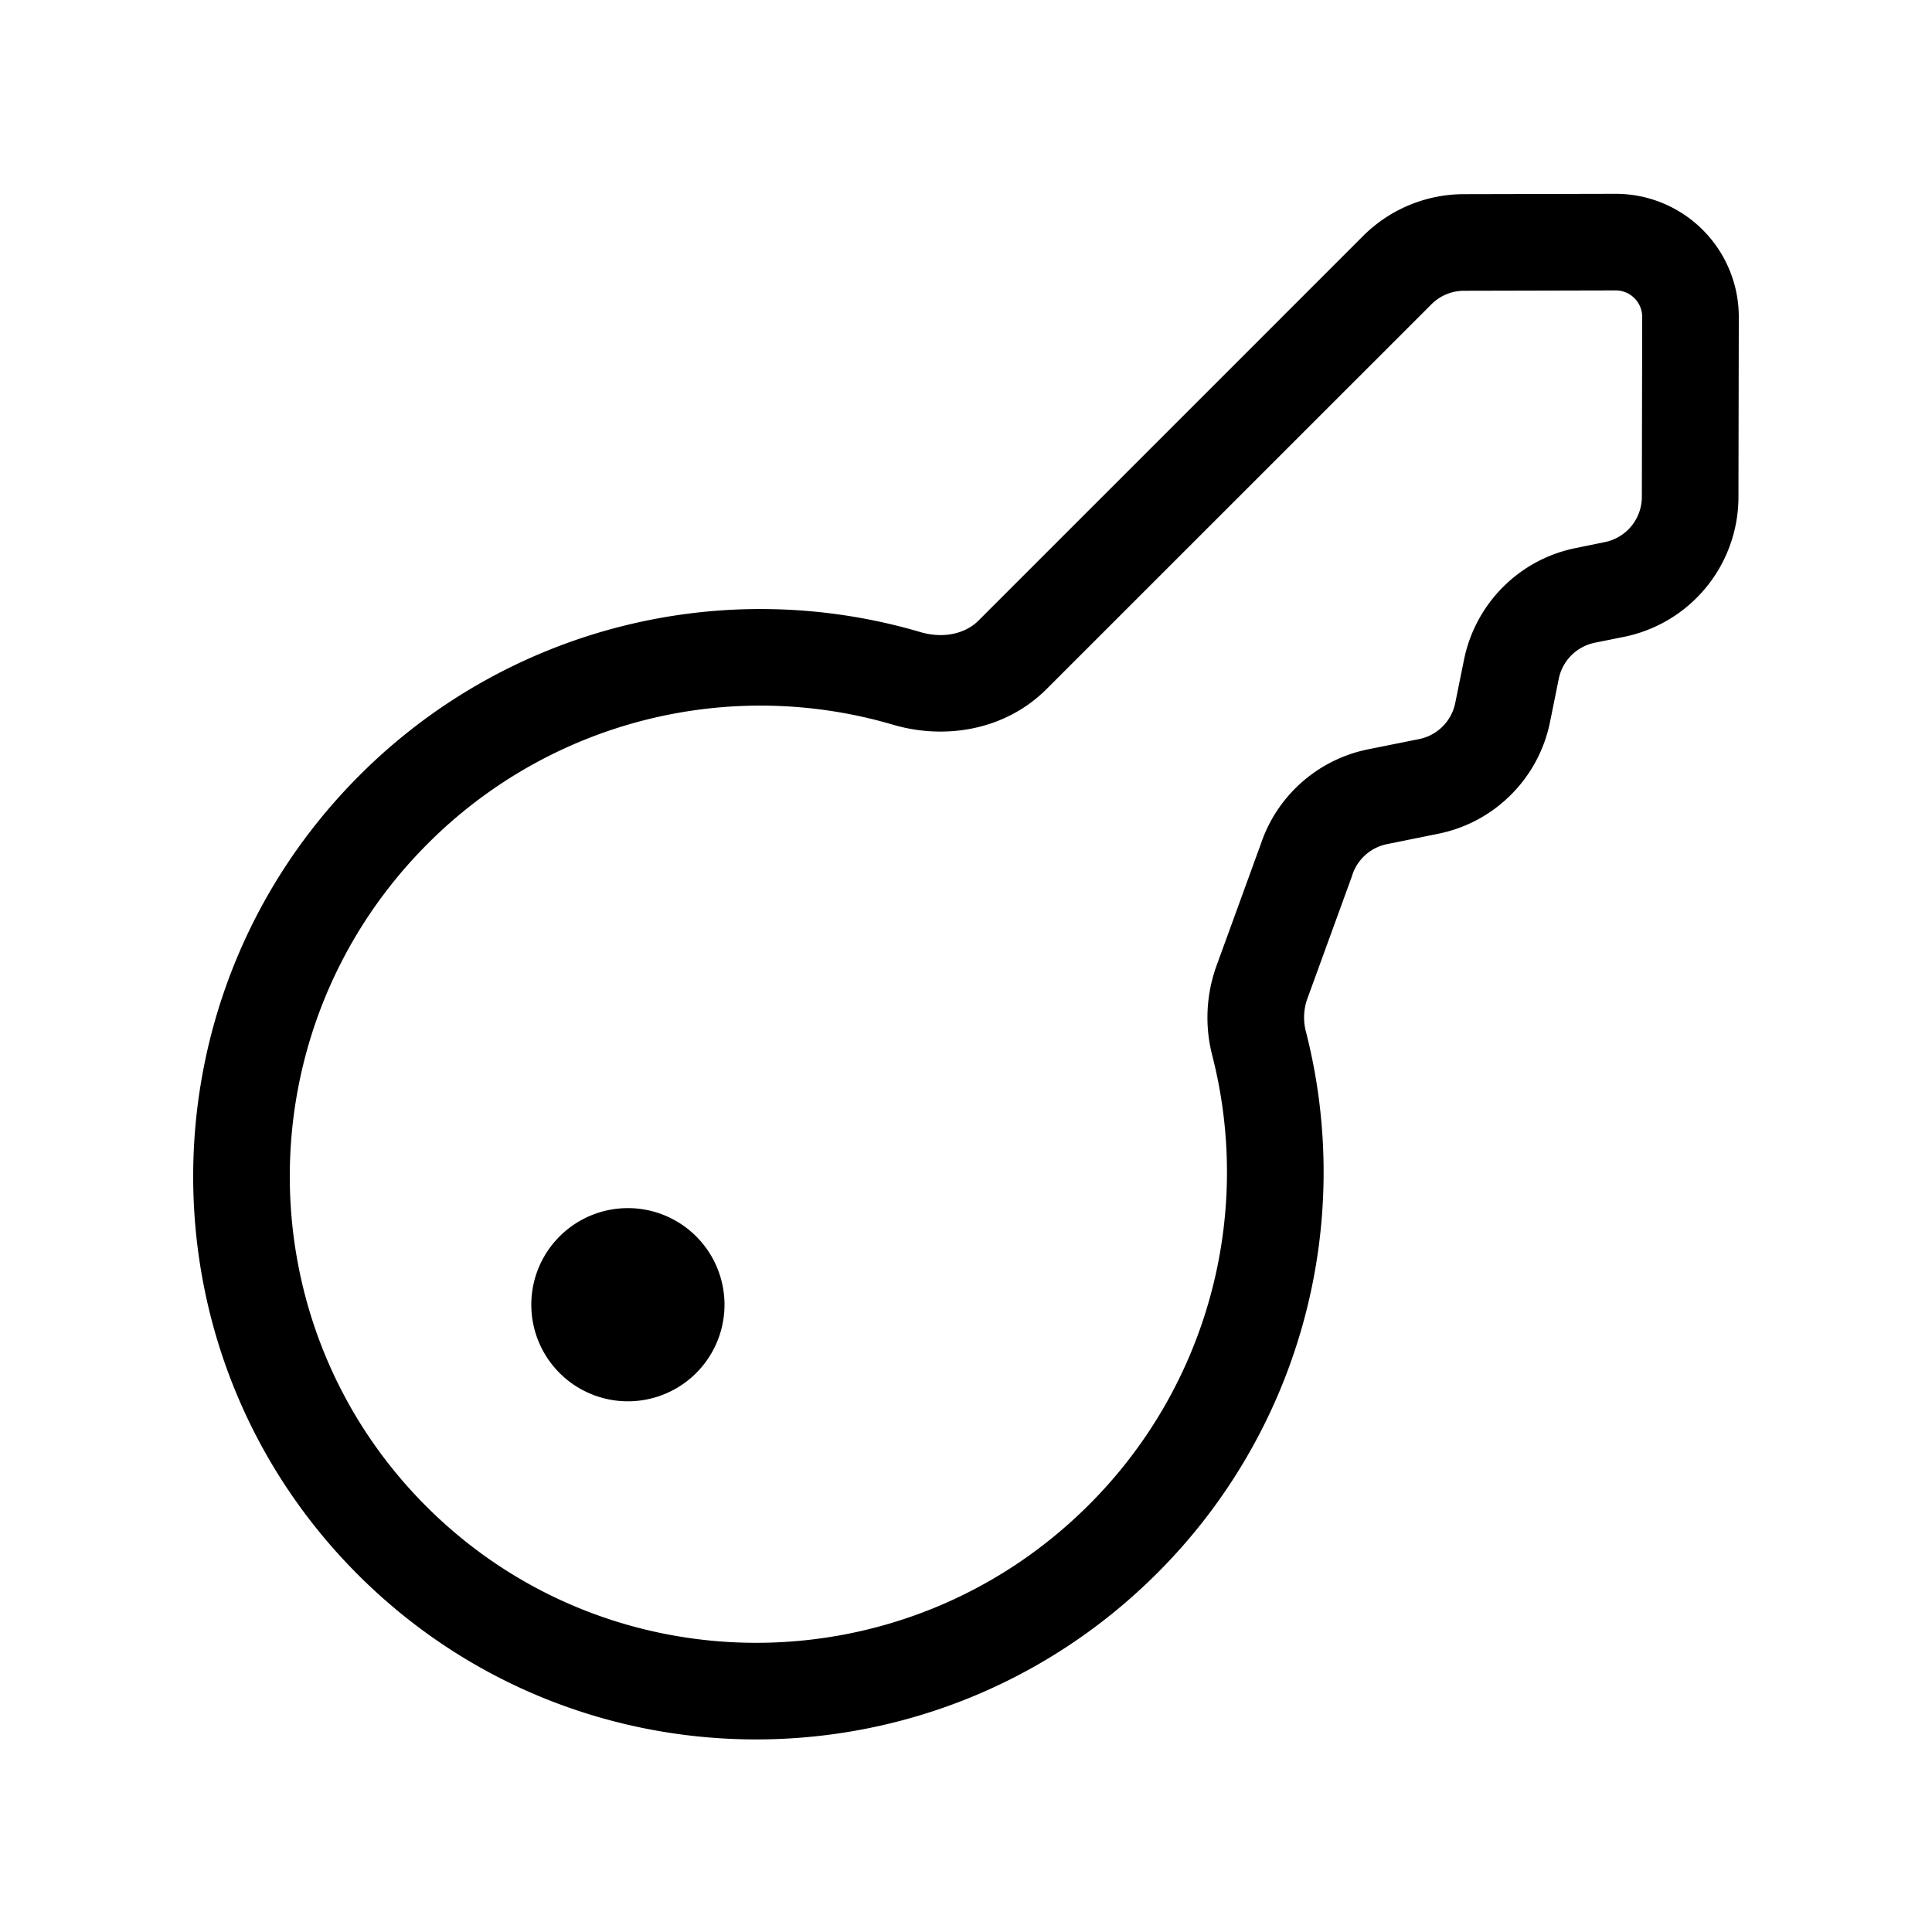 <svg viewBox="0 0 22 22" fill="none" xmlns="http://www.w3.org/2000/svg"><path fill-rule="evenodd" clip-rule="evenodd" d="M18.7 3.61a.302.302 0 0 0-.303-.303l-1.727.004a.525.525 0 0 0-.37.154l-4.381 4.38c-.48.48-1.17.578-1.748.408a5.35 5.35 0 0 0-5.3 1.354c-2.09 2.09-2.094 5.469-.017 7.546s5.456 2.073 7.546-.018a5.35 5.35 0 0 0 1.407-5.105 1.735 1.735 0 0 1 .041-1.02l.512-1.407c.186-.547.65-.955 1.217-1.07l.583-.117a.526.526 0 0 0 .411-.411l.1-.493.54.109-.54-.109c.13-.64.63-1.142 1.271-1.271l.332-.068a.526.526 0 0 0 .422-.513l.004-2.05Zm-.305-1.403A1.402 1.402 0 0 1 19.8 3.612l-.004 2.05a1.626 1.626 0 0 1-1.304 1.59l-.332.067a.526.526 0 0 0-.41.41l-.1.494c-.13.64-.631 1.142-1.272 1.271l-.583.118a.526.526 0 0 0-.395.348l-.004.014-.514 1.412a.638.638 0 0 0-.008.374 6.45 6.45 0 0 1-1.696 6.153c-2.517 2.517-6.592 2.528-9.102.018-2.51-2.51-2.499-6.585.018-9.102a6.45 6.45 0 0 1 6.388-1.631c.266.078.514.015.659-.13l4.381-4.381a1.625 1.625 0 0 1 1.145-.476l1.728-.004ZM6.05 14.857a1.1 1.1 0 1 1 2.2 0 1.1 1.1 0 0 1-2.2 0Z" fill="currentColor"/></svg>